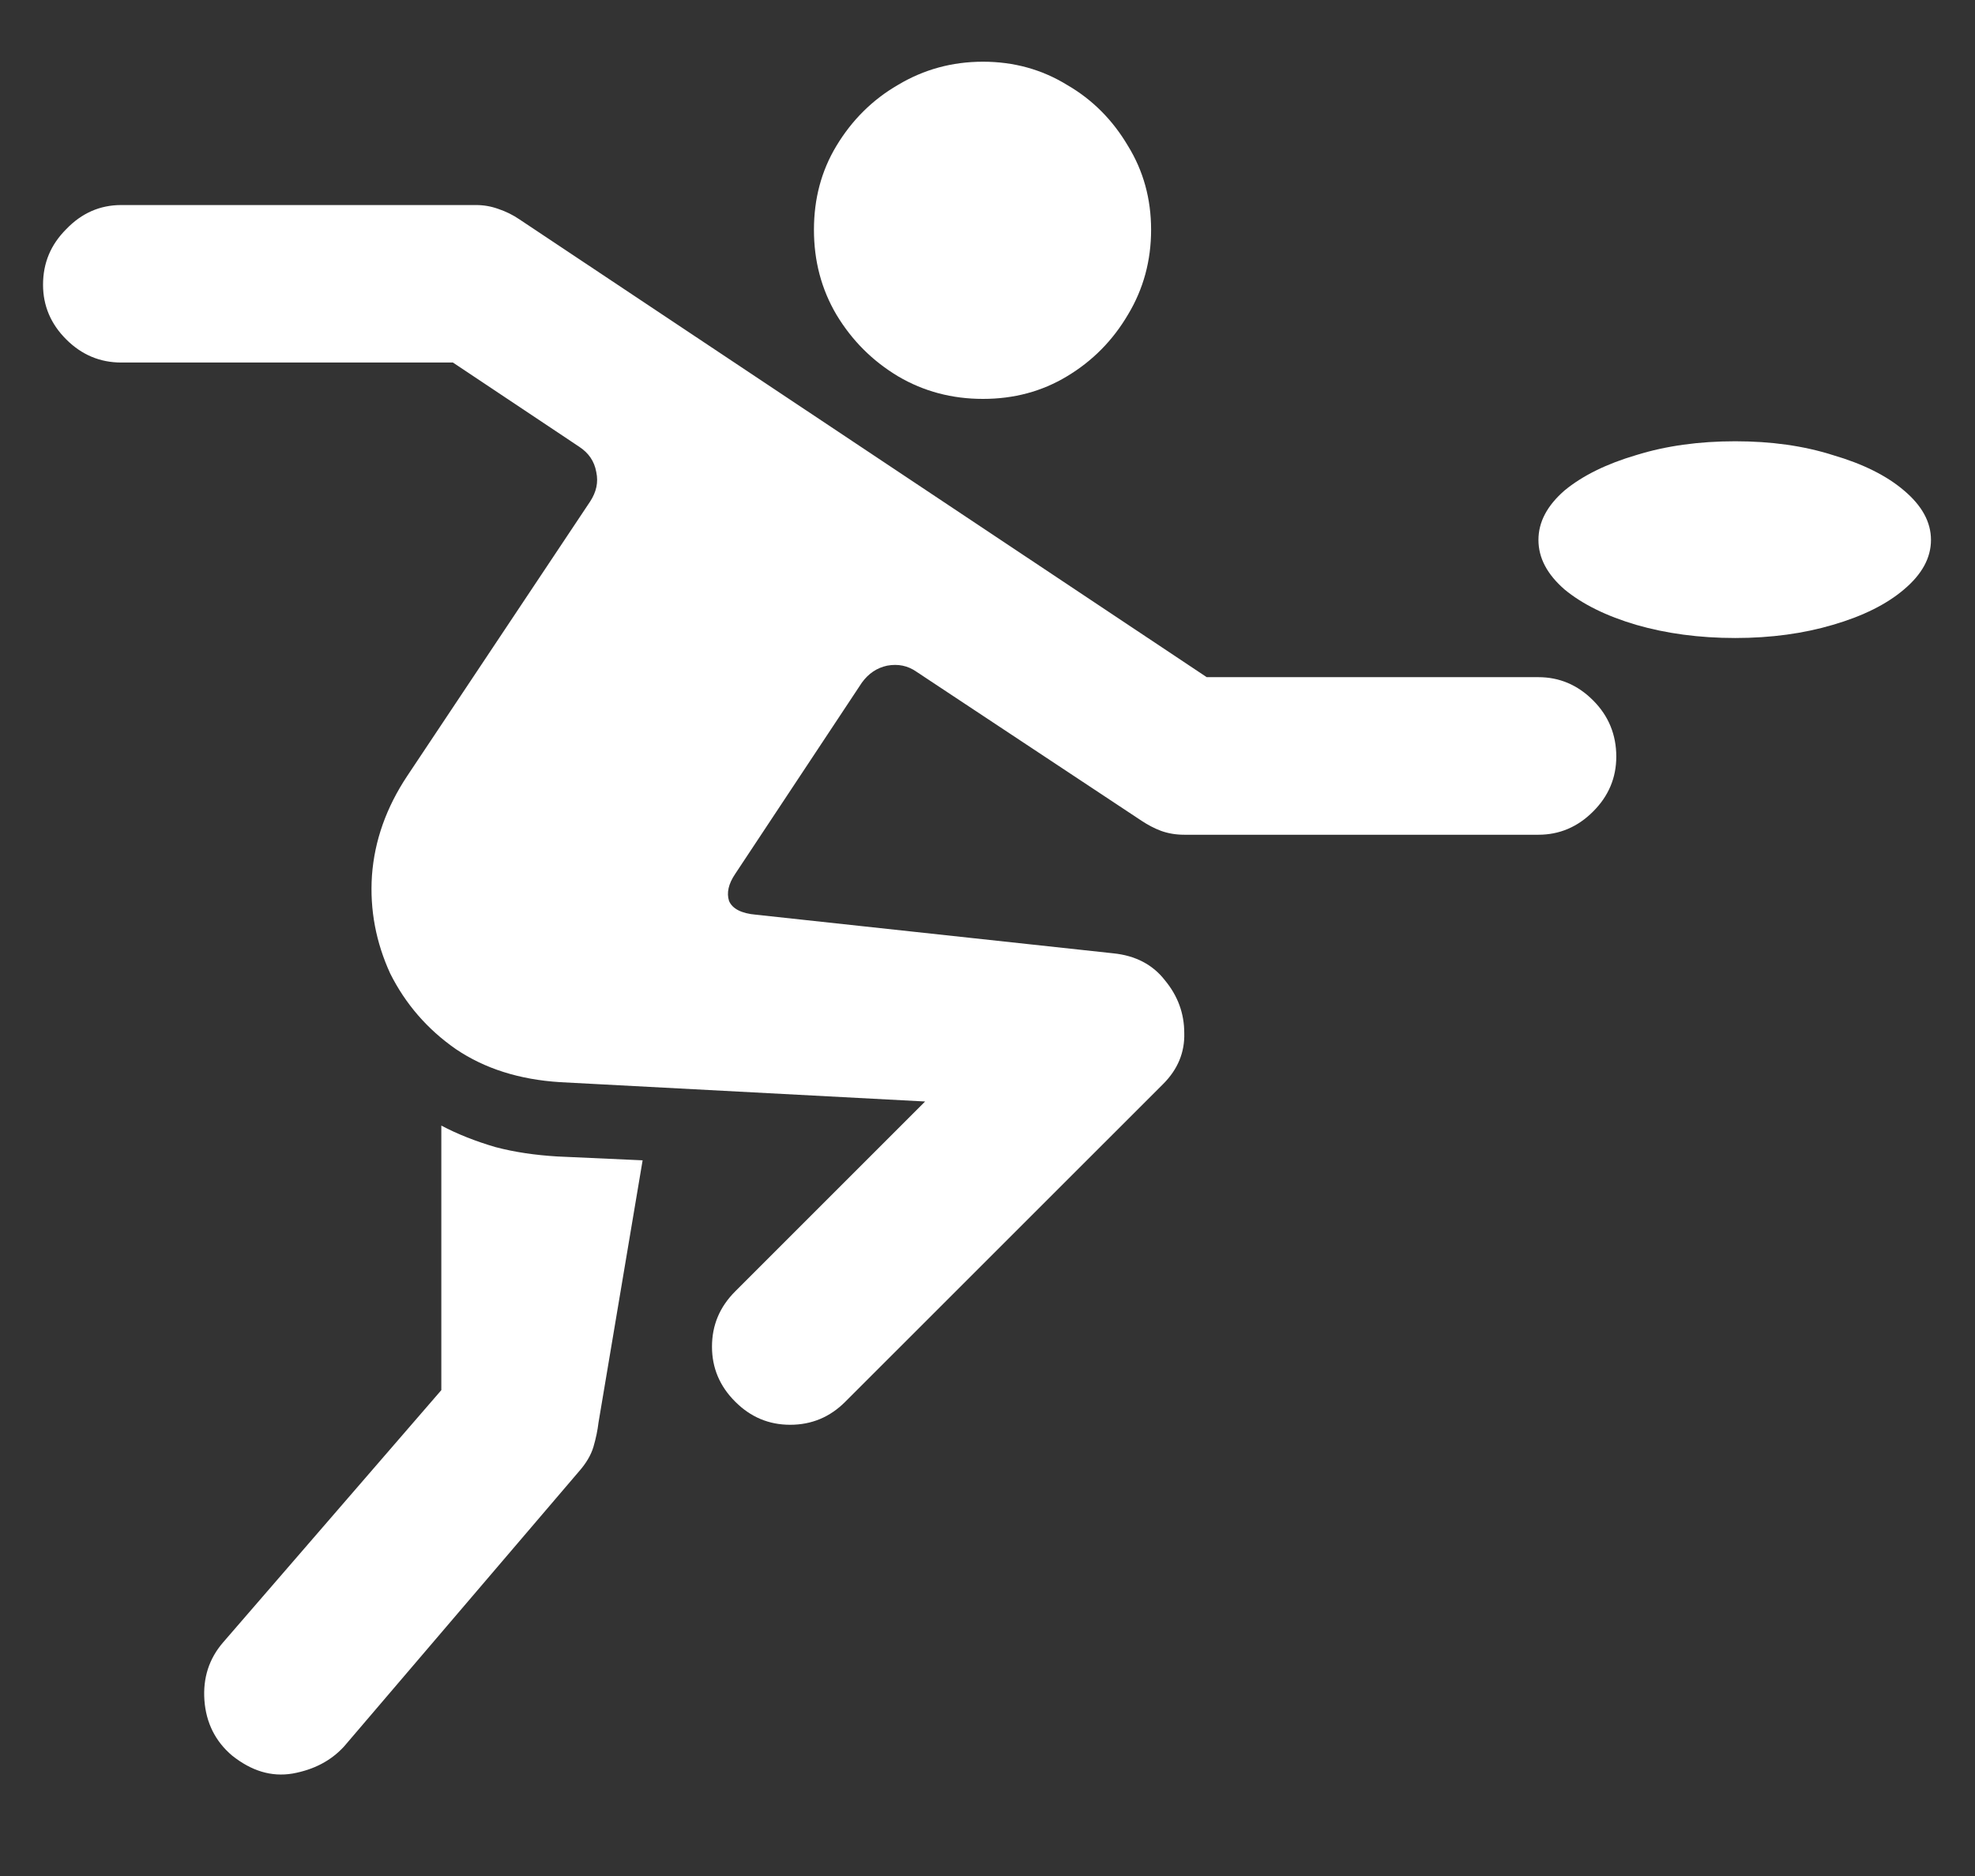 <?xml version="1.0" encoding="UTF-8"?>
<svg xmlns="http://www.w3.org/2000/svg" xmlns:xlink="http://www.w3.org/1999/xlink" width="24" height="22.8" viewBox="0 0 24 22.8" version="1.1">
<rect x="0" y="0" width="24" height="22.8" fill="#333333" stroke="none"/>
<g id="surface1">
<path style=" stroke:none;fill-rule:nonzero;fill:rgb(100%,100%,100%);fill-opacity:1;" d="M 11.945 4.848 C 12.32 4.848 12.66 4.758 12.965 4.574 C 13.277 4.387 13.523 4.137 13.707 3.824 C 13.895 3.512 13.988 3.168 13.988 2.793 C 13.988 2.418 13.895 2.078 13.707 1.773 C 13.523 1.461 13.277 1.211 12.965 1.031 C 12.66 0.844 12.32 0.75 11.945 0.75 C 11.57 0.75 11.227 0.844 10.914 1.031 C 10.602 1.211 10.352 1.461 10.164 1.773 C 9.98 2.078 9.891 2.418 9.891 2.793 C 9.891 3.168 9.98 3.512 10.164 3.824 C 10.352 4.137 10.602 4.387 10.914 4.574 C 11.227 4.758 11.57 4.848 11.945 4.848 Z M 8.934 17.035 C 9.121 17.223 9.344 17.316 9.602 17.316 C 9.863 17.316 10.086 17.223 10.273 17.035 L 14.137 13.172 C 14.312 12.996 14.398 12.789 14.391 12.555 C 14.391 12.316 14.312 12.102 14.156 11.914 C 14.008 11.723 13.797 11.613 13.527 11.586 L 9.188 11.117 C 9.008 11.102 8.898 11.043 8.859 10.949 C 8.828 10.852 8.852 10.742 8.934 10.621 L 10.473 8.297 C 10.555 8.184 10.656 8.117 10.781 8.09 C 10.914 8.066 11.031 8.09 11.137 8.164 L 13.875 9.977 C 13.945 10.023 14.023 10.066 14.109 10.098 C 14.195 10.129 14.289 10.145 14.391 10.145 L 18.695 10.145 C 18.949 10.145 19.172 10.051 19.359 9.863 C 19.547 9.676 19.641 9.453 19.641 9.195 C 19.641 8.93 19.547 8.699 19.359 8.512 C 19.172 8.324 18.949 8.23 18.695 8.23 L 14.664 8.23 L 6.309 2.664 C 6.234 2.613 6.148 2.57 6.055 2.539 C 5.969 2.508 5.879 2.492 5.785 2.492 L 1.473 2.492 C 1.215 2.492 0.992 2.59 0.805 2.785 C 0.617 2.973 0.523 3.195 0.523 3.461 C 0.523 3.715 0.617 3.938 0.805 4.125 C 0.992 4.312 1.215 4.406 1.473 4.406 L 5.504 4.406 L 7.039 5.43 C 7.152 5.504 7.223 5.605 7.246 5.738 C 7.273 5.863 7.246 5.98 7.172 6.094 L 4.949 9.43 C 4.695 9.812 4.551 10.215 4.52 10.641 C 4.492 11.059 4.57 11.457 4.742 11.832 C 4.926 12.199 5.191 12.508 5.539 12.75 C 5.891 12.988 6.312 13.121 6.805 13.152 L 11.242 13.387 L 8.934 15.695 C 8.746 15.883 8.652 16.105 8.652 16.367 C 8.652 16.625 8.746 16.848 8.934 17.035 Z M 5.363 13.68 L 5.363 16.895 L 2.711 19.961 C 2.539 20.16 2.465 20.395 2.484 20.664 C 2.504 20.938 2.617 21.164 2.82 21.336 C 3.055 21.523 3.297 21.598 3.555 21.555 C 3.816 21.508 4.023 21.398 4.18 21.227 L 7.039 17.879 C 7.121 17.785 7.18 17.688 7.211 17.586 C 7.242 17.48 7.262 17.383 7.273 17.289 L 7.809 14.102 L 6.77 14.055 C 6.508 14.039 6.258 14.004 6.02 13.941 C 5.781 13.871 5.562 13.785 5.363 13.68 Z M 18.695 6.562 C 18.695 6.781 18.801 6.98 19.012 7.164 C 19.23 7.344 19.523 7.488 19.883 7.594 C 20.246 7.699 20.648 7.754 21.086 7.754 C 21.523 7.754 21.918 7.699 22.273 7.594 C 22.637 7.488 22.926 7.344 23.137 7.164 C 23.355 6.98 23.465 6.781 23.465 6.562 C 23.465 6.344 23.355 6.145 23.137 5.961 C 22.926 5.781 22.637 5.637 22.273 5.531 C 21.918 5.418 21.523 5.363 21.086 5.363 C 20.648 5.363 20.246 5.418 19.883 5.531 C 19.523 5.637 19.23 5.781 19.012 5.961 C 18.801 6.145 18.695 6.344 18.695 6.562 Z M 18.695 6.562 "/>
</g>
</svg>
